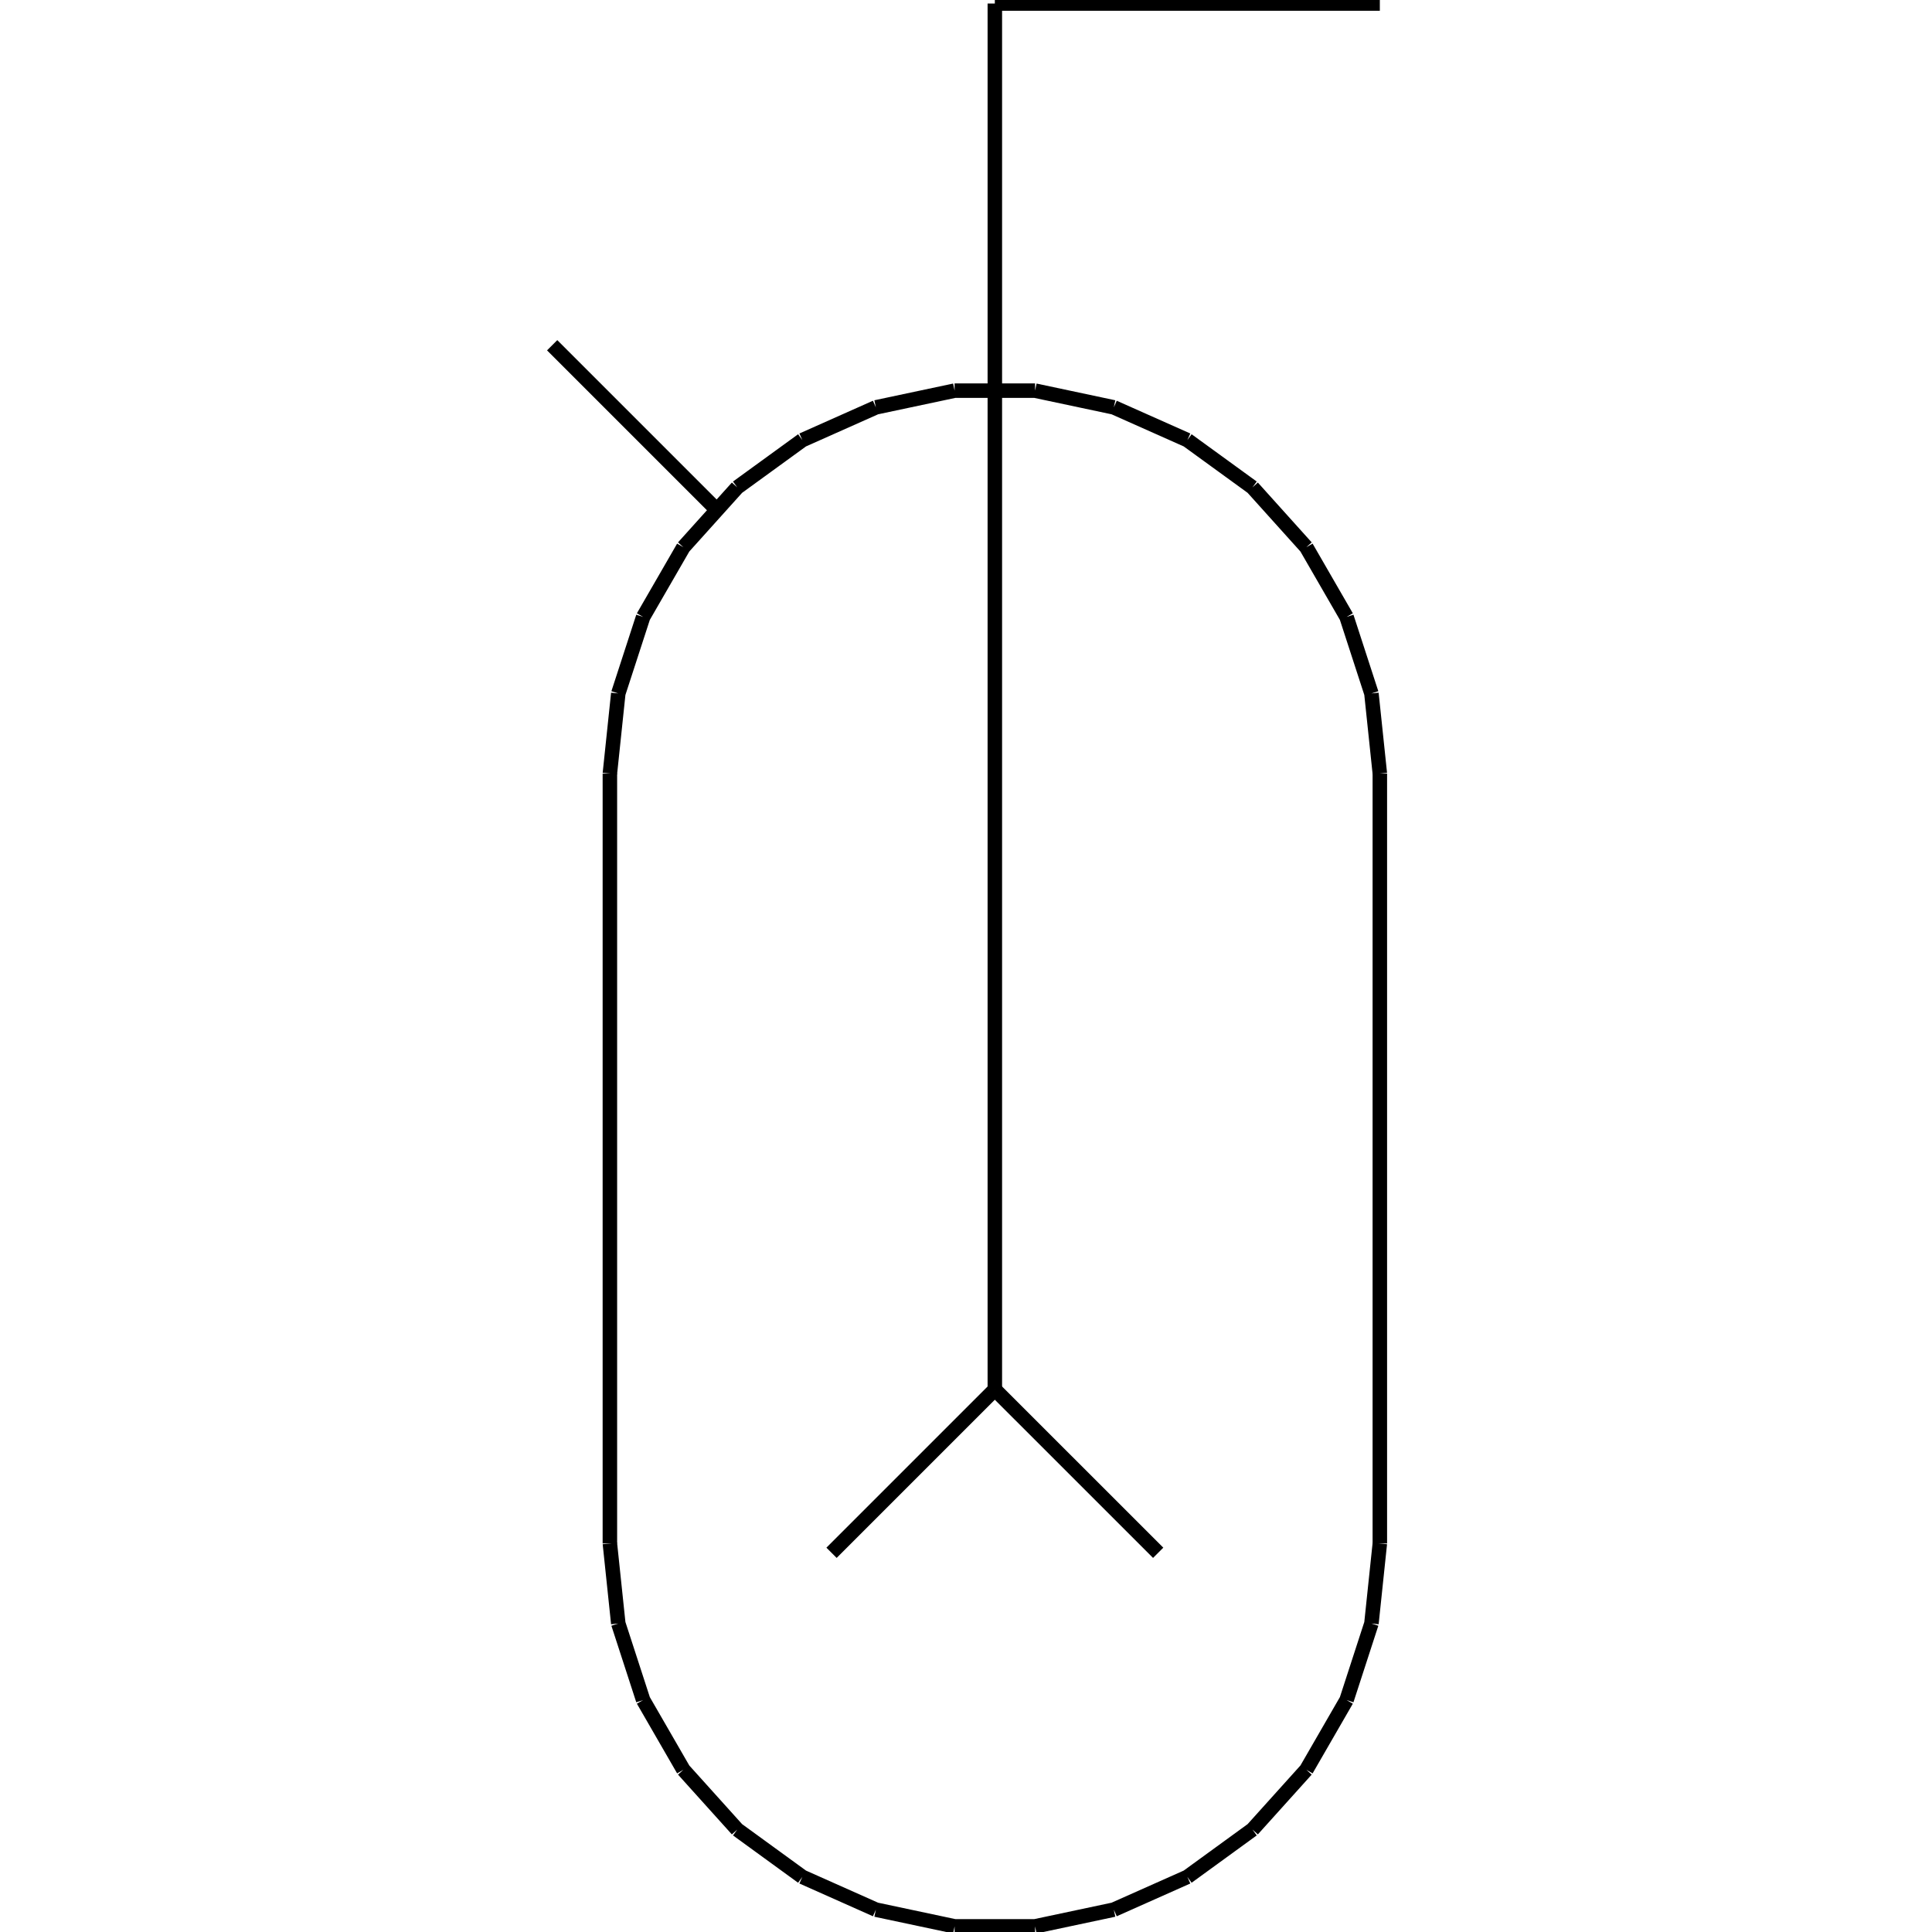 <?xml version="1.0" standalone="no"?><svg xmlns="http://www.w3.org/2000/svg" width="400.000" height="400.000" viewBox="0.0 0.0 400.000 400.000" version="1.1">
  <title>Produce by Acme CAD Converter</title>
  <desc>Produce by Acme CAD Converter</desc>
<g id="0" display="visible">
<g><path d="M205.97 0.73L285.68 0.73"
fill="none" stroke="black" stroke-width="3"/>
</g>
<g><path d="M285.68 160.15L283.94 143.57M283.94 143.57L278.79 127.73M278.79 127.73L270.46 113.3M270.46 113.3L259.31 100.91M259.31 100.91L245.83 91.12M245.83 91.12L230.6 84.34M230.6 84.34L214.3 80.88M214.3 80.88L197.64 80.88M197.64 80.88L181.34 84.34M181.34 84.34L166.12 91.12M166.12 91.12L152.64 100.91M152.64 100.91L141.49 113.3M141.49 113.3L133.16 127.73M133.16 127.73L128.01 143.57M128.01 143.57L126.27 160.15"
fill="none" stroke="black" stroke-width="3"/>
</g>
<g><path d="M126.27 319.56L128.01 336.13M128.01 336.13L133.16 351.98M133.16 351.98L141.49 366.41M141.49 366.41L152.64 378.79M152.64 378.79L166.12 388.59M166.12 388.59L181.34 395.37M181.34 395.37L197.64 398.83M197.64 398.83L214.3 398.83M214.3 398.83L230.6 395.37M230.6 395.37L245.83 388.59M245.83 388.59L259.31 378.79M259.31 378.79L270.46 366.41M270.46 366.41L278.79 351.98M278.79 351.98L283.94 336.13M283.94 336.13L285.68 319.56"
fill="none" stroke="black" stroke-width="3"/>
</g>
<g><path d="M205.97 0.73L205.97 287.68"
fill="none" stroke="black" stroke-width="3"/>
</g>
<g><path d="M205.97 287.68L172.16 321.49"
fill="none" stroke="black" stroke-width="3"/>
</g>
<g><path d="M205.97 287.68L239.79 321.49"
fill="none" stroke="black" stroke-width="3"/>
</g>
<g><path d="M126.27 160.15L126.27 319.56"
fill="none" stroke="black" stroke-width="3"/>
</g>
<g><path d="M114.32 71.48L148.14 105.3"
fill="none" stroke="black" stroke-width="3"/>
</g>
<g><path d="M285.68 319.56L285.68 160.15"
fill="none" stroke="black" stroke-width="3"/>
</g>
</g>
</svg>
